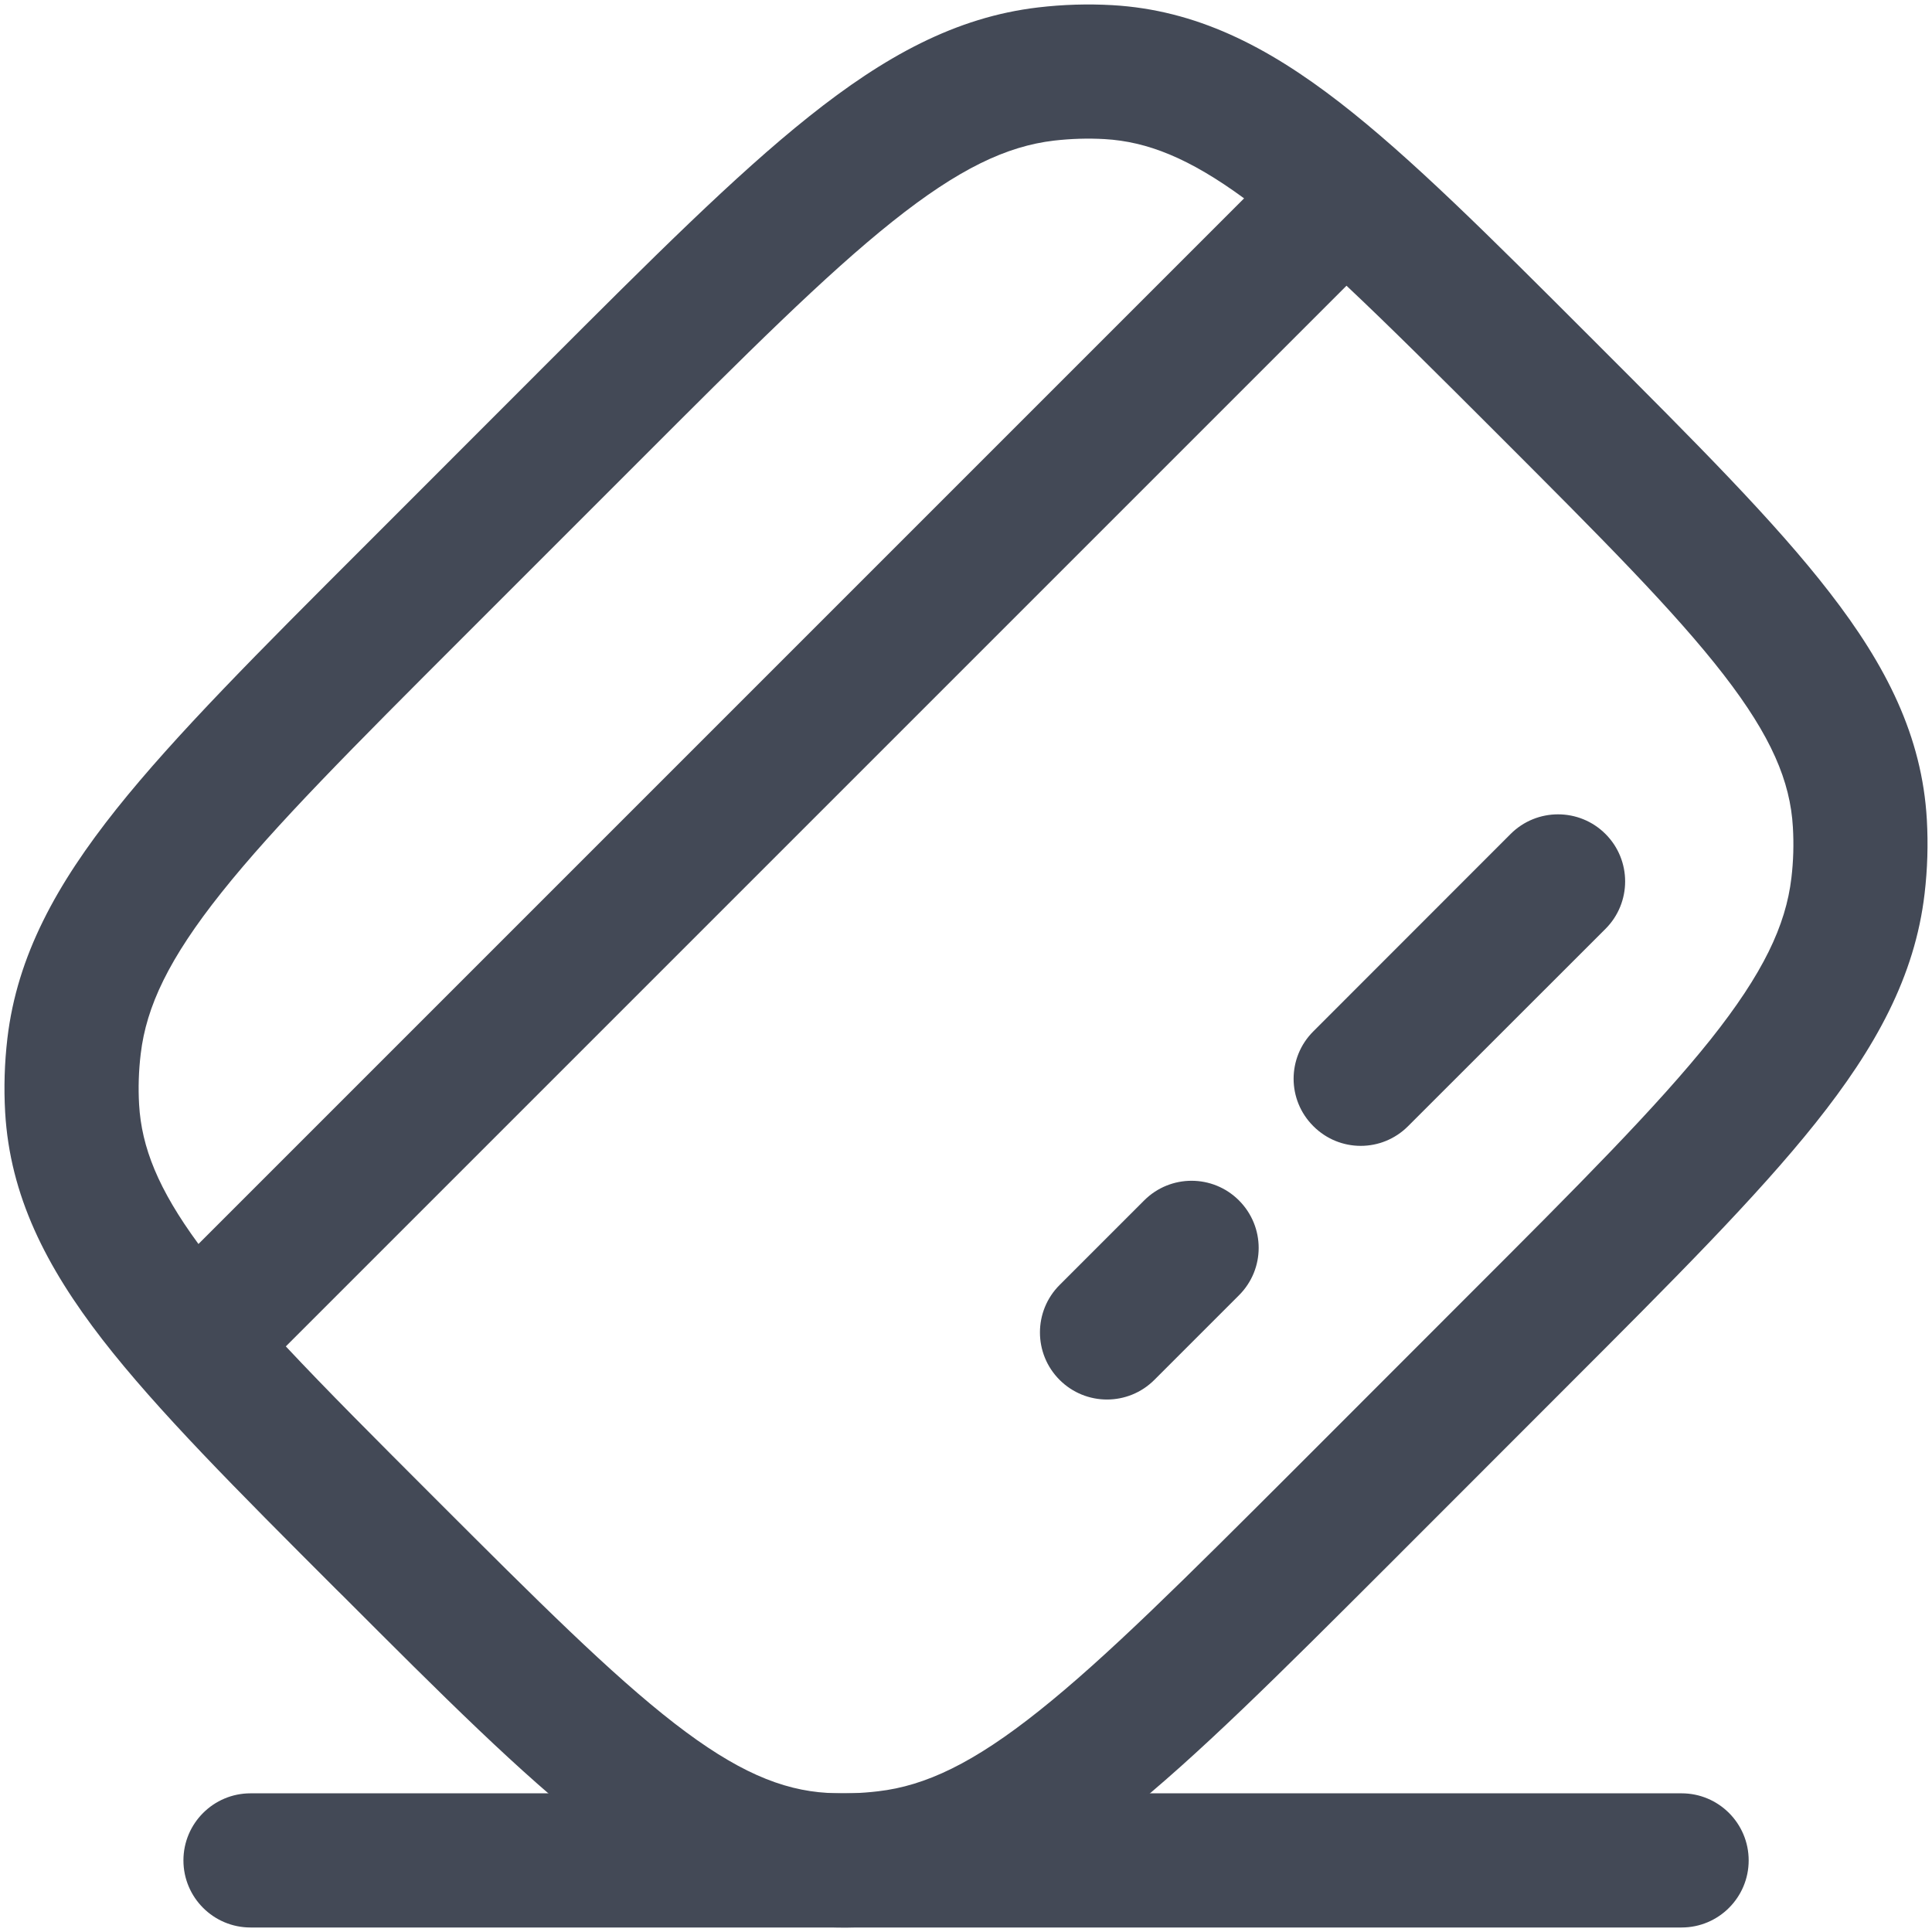 <svg width="18" height="18" viewBox="0 0 18 18" fill="none" xmlns="http://www.w3.org/2000/svg">
<path fill-rule="evenodd" clip-rule="evenodd" d="M10.292 1.296C10.136 1.287 9.978 1.292 9.82 1.31C9.378 1.362 8.931 1.573 8.316 2.063C7.691 2.561 6.959 3.291 5.935 4.316L4.316 5.935C3.292 6.959 2.561 7.691 2.064 8.315C1.573 8.931 1.363 9.378 1.311 9.819C1.292 9.977 1.287 10.135 1.296 10.291C1.319 10.688 1.473 11.078 1.849 11.59L11.591 1.848C11.078 1.472 10.688 1.319 10.292 1.296ZM12.545 2.662L2.663 12.544C3.039 12.946 3.497 13.404 4.047 13.954C5.013 14.92 5.696 15.601 6.285 16.057C6.86 16.502 7.281 16.679 7.709 16.704C7.865 16.713 8.023 16.708 8.181 16.689C8.622 16.638 9.07 16.427 9.685 15.936C10.309 15.439 11.041 14.708 12.066 13.684L13.684 12.065C14.709 11.041 15.439 10.309 15.937 9.685C16.427 9.069 16.638 8.622 16.69 8.18C16.709 8.022 16.713 7.864 16.704 7.708C16.68 7.28 16.503 6.86 16.058 6.285C15.602 5.696 14.92 5.012 13.954 4.046C13.404 3.496 12.946 3.039 12.545 2.662ZM9.674 0.069C9.903 0.042 10.134 0.035 10.364 0.048C11.141 0.093 11.8 0.427 12.481 0.954C13.14 1.464 13.879 2.203 14.807 3.131L14.869 3.193C15.797 4.121 16.536 4.86 17.046 5.52C17.573 6.2 17.908 6.859 17.952 7.637C17.965 7.866 17.958 8.097 17.931 8.326C17.841 9.097 17.474 9.762 16.914 10.464C16.367 11.15 15.586 11.931 14.596 12.921L12.922 14.596C11.931 15.586 11.15 16.367 10.464 16.914C9.763 17.473 9.097 17.84 8.327 17.931C8.097 17.958 7.867 17.965 7.637 17.952C6.86 17.907 6.201 17.572 5.52 17.046C4.861 16.536 4.122 15.797 3.194 14.868L3.132 14.807C2.204 13.879 1.465 13.139 0.954 12.48C0.428 11.8 0.093 11.14 0.048 10.363C0.035 10.134 0.042 9.903 0.069 9.673C0.16 8.903 0.527 8.238 1.086 7.536C1.633 6.85 2.414 6.069 3.405 5.079L5.079 3.404C6.069 2.414 6.85 1.633 7.537 1.086C8.238 0.527 8.903 0.159 9.674 0.069ZM14.958 7.77C15.202 8.014 15.202 8.41 14.958 8.654L13.119 10.492C12.875 10.737 12.48 10.737 12.236 10.492C11.991 10.248 11.991 9.853 12.236 9.609L14.074 7.77C14.318 7.526 14.714 7.526 14.958 7.77ZM11.543 11.184C11.788 11.429 11.788 11.824 11.543 12.068L10.755 12.856C10.511 13.1 10.116 13.1 9.872 12.856C9.628 12.612 9.628 12.216 9.872 11.972L10.66 11.184C10.904 10.94 11.299 10.94 11.543 11.184Z" fill="#434956"/>
<path fill-rule="evenodd" clip-rule="evenodd" d="M1.709 17.333C1.709 16.988 1.989 16.708 2.334 16.708H15.667C16.012 16.708 16.292 16.988 16.292 17.333C16.292 17.678 16.012 17.958 15.667 17.958H2.334C1.989 17.958 1.709 17.678 1.709 17.333Z" fill="#434956"/>
</svg>
